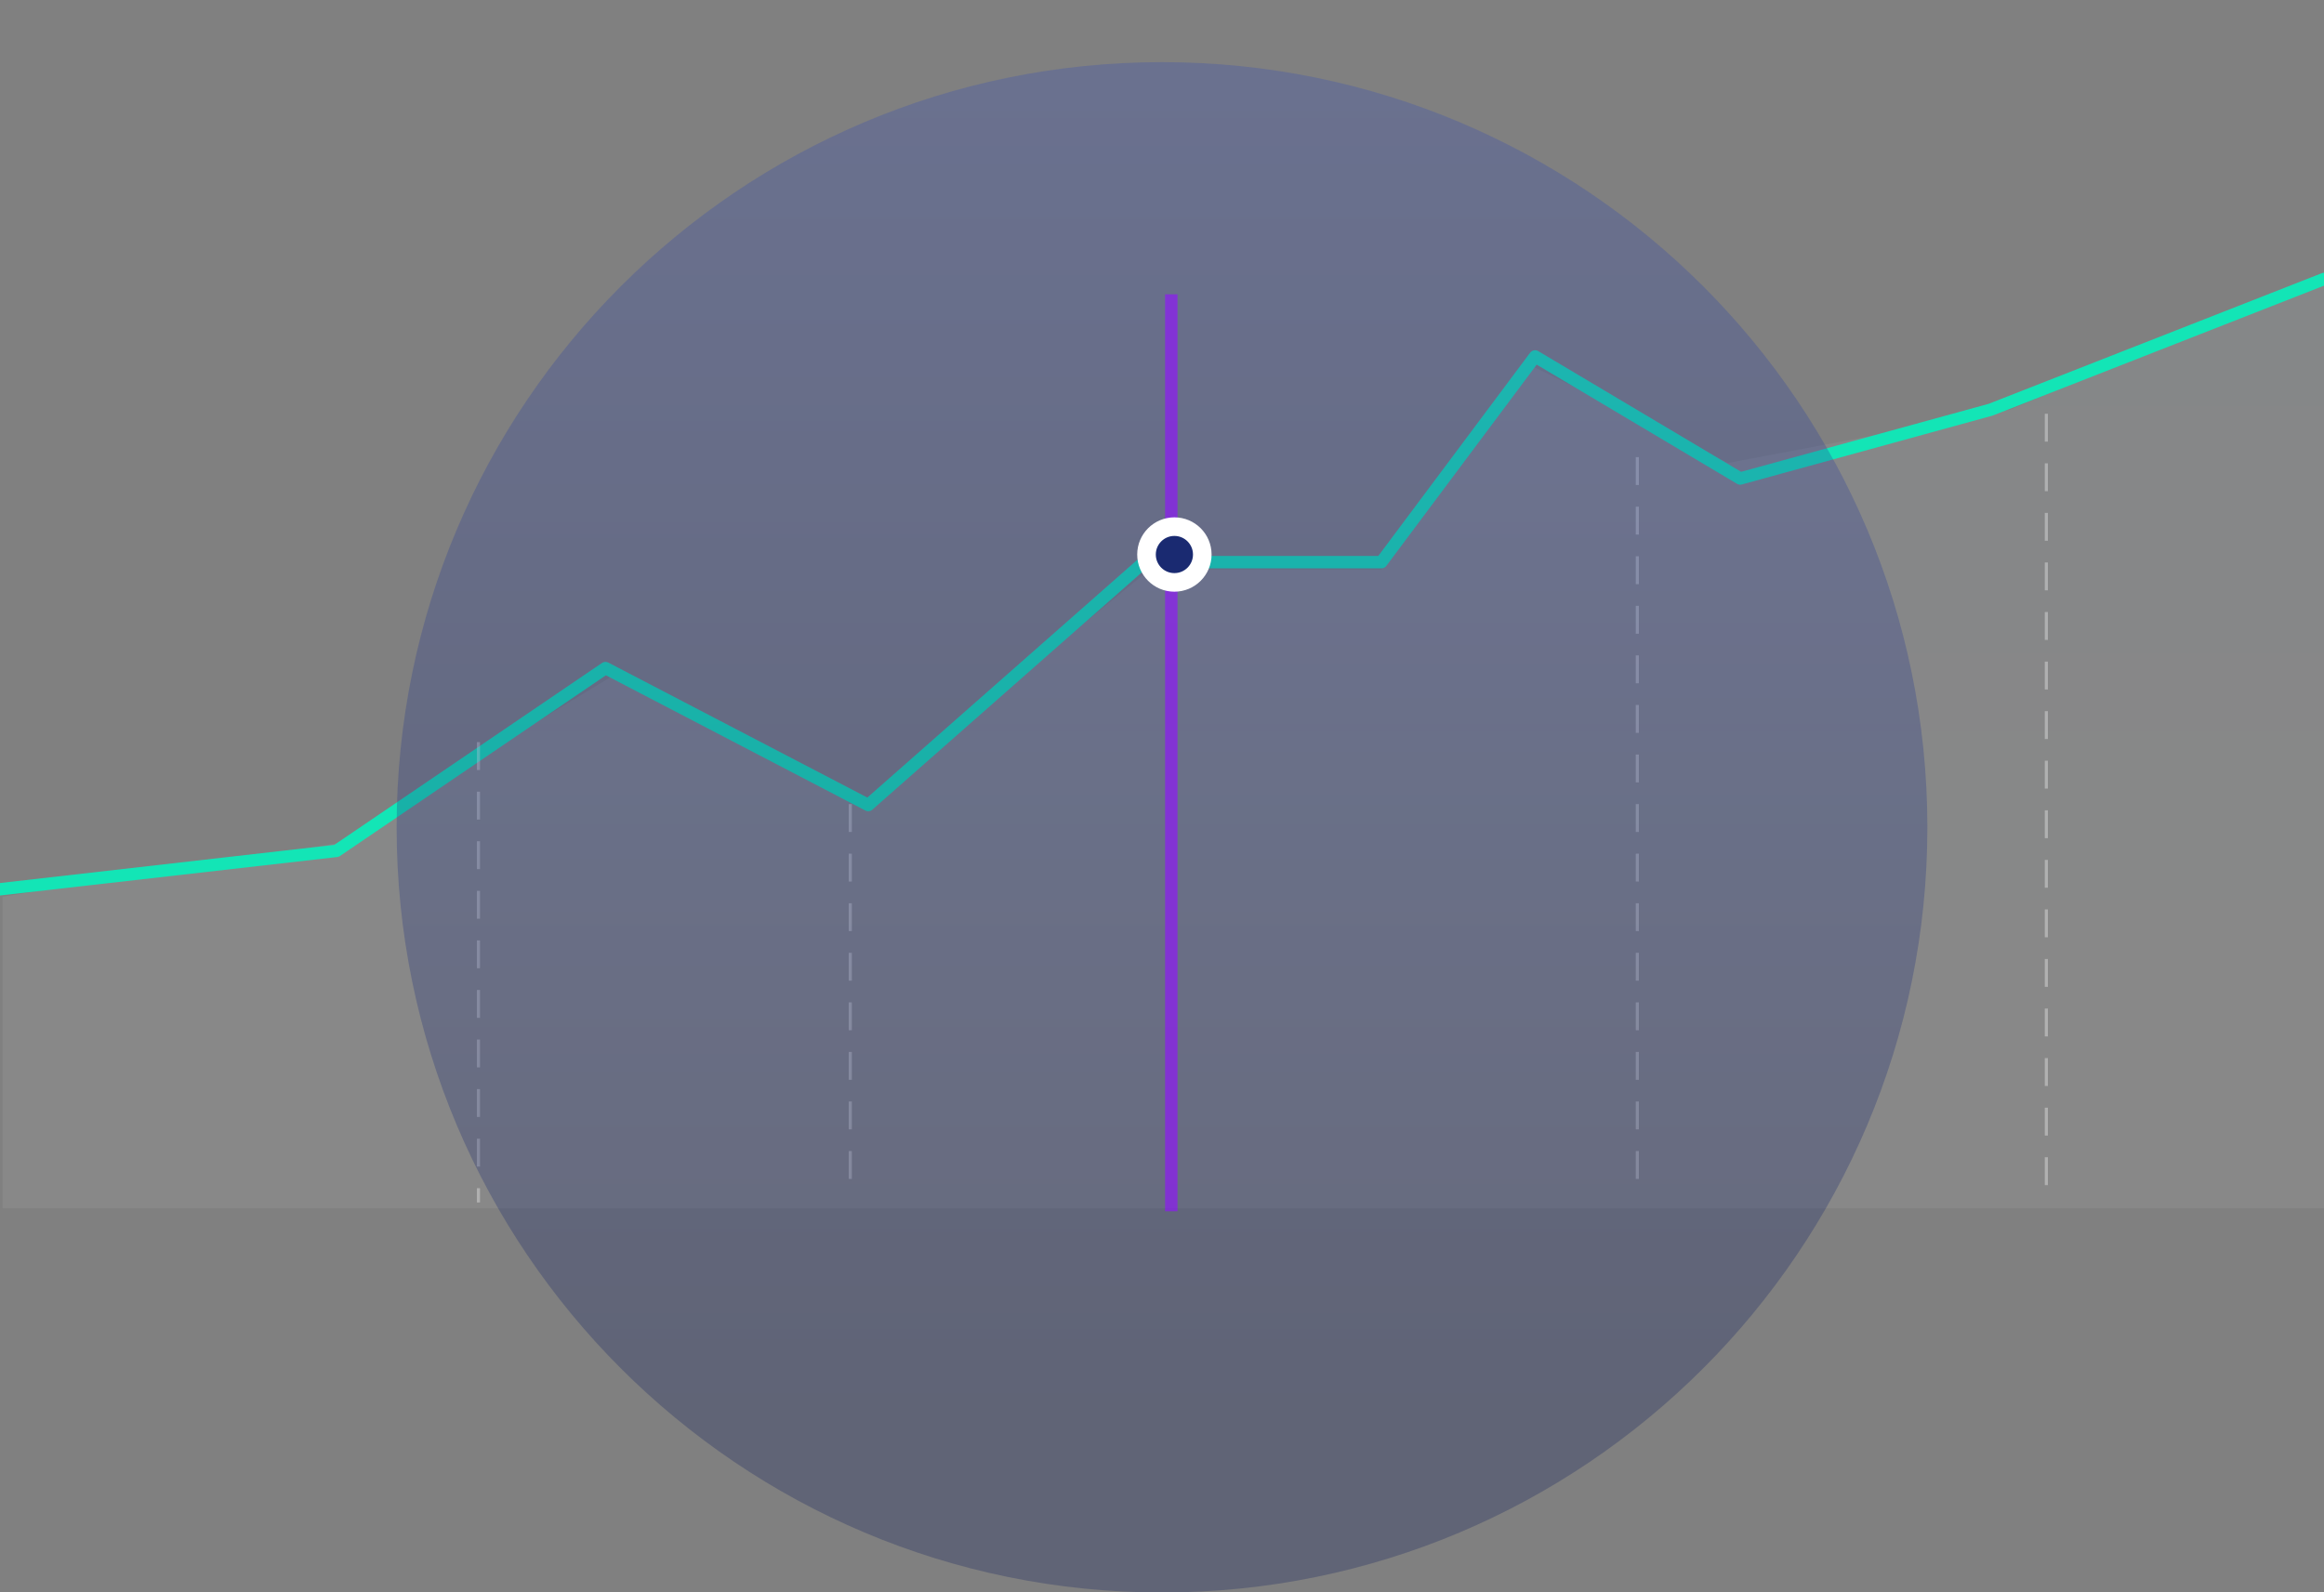 <?xml version="1.0" encoding="utf-8"?>
<!-- Generator: Adobe Illustrator 20.1.0, SVG Export Plug-In . SVG Version: 6.00 Build 0)  -->
<svg version="1.1" id="Layer_1" xmlns="http://www.w3.org/2000/svg" xmlns:xlink="http://www.w3.org/1999/xlink" x="0px" y="0px"
	 viewBox="0 0 375 257" style="enable-background:new 0 0 375 257;" xml:space="preserve">
<rect x="0" y="0" width="375" height="257" fill="#808080" stroke="none"/>
<style type="text/css">
	.st0{opacity:6.325793e-02;fill:url(#Line-Copy_1_);enable-background:new    ;}
	.st1{fill:none;stroke:#13E5B6;stroke-width:2;stroke-linecap:round;stroke-linejoin:round;}
	
		.st2{opacity:0.334;fill:none;stroke:#FFFFFF;stroke-width:0.5;stroke-linecap:square;stroke-dasharray:4;enable-background:new    ;}
	.st3{opacity:0.3;fill:url(#Oval-2_1_);enable-background:new    ;}
	.st4{opacity:0.64;fill:none;stroke:#9012FE;stroke-width:2;stroke-linecap:square;enable-background:new    ;}
	.st5{fill:#1A2A71;stroke:#FFFFFF;stroke-width:3;}
</style>
<g id="Onboarding">
	<g id="_x30_.2.2---Tour-2" transform="translate(0, -200)">
		<g id="bitcoin-currency" transform="translate(0, 206)">
			<g id="bg-2" transform="translate(0, 3.53)">
				
					<linearGradient id="Line-Copy_1_" gradientUnits="userSpaceOnUse" x1="-117.185" y1="513.682" x2="-117.185" y2="512.836" gradientTransform="matrix(374.574 0 0 -148.611 44082.191 76374.055)">
					<stop  offset="0" style="stop-color:#CDE7FF"/>
					<stop  offset="1" style="stop-color:#FFFFFF"/>
				</linearGradient>
				<polygon id="Line-Copy" class="st0" points="54.3,126.6 98.8,99.6 139.1,120.4 185.5,82.4 222.9,82.4 246.7,49.3 278.8,65.2 
					324.3,56.6 375,35.5 375,185.5 150.1,185.5 0.4,185.5 0.4,135.2 				"/>
				<polyline id="Line" class="st1" points="0,134 54.3,127.8 97.7,98.3 140.1,120.4 184.6,81.2 222.9,81.2 247.7,48 280.8,67.7 
					321.2,56.6 375,35.5 				"/>
				<path id="Line-Copy-2" class="st2" d="M137.2,120.5v63"/>
				<path id="Line-Copy-3" class="st2" d="M77.2,110.5v73.8"/>
				<path id="Line-Copy-4" class="st2" d="M264.2,64.5v119.4"/>
				<path id="Line-Copy-5" class="st2" d="M330.2,57.5v126"/>
				
					<linearGradient id="Oval-2_1_" gradientUnits="userSpaceOnUse" x1="-117.022" y1="514.389" x2="-117.022" y2="513.494" gradientTransform="matrix(247 0 0 -247 29092 127054.445)">
					<stop  offset="0" style="stop-color:#3950B5"/>
					<stop  offset="1" style="stop-color:#162360"/>
				</linearGradient>
				<path id="Oval-2" class="st3" d="M187.5,247.5c68.2,0,123.5-55.3,123.5-123.5S255.7,0.5,187.5,0.5S64,55.8,64,124
					S119.3,247.5,187.5,247.5z"/>
			</g>
			<g id="price-" transform="translate(122, 0)">
				<path id="Line_1_" class="st4" d="M67,42.5v146"/>
				<circle id="Oval-5" class="st5" cx="67.5" cy="83.5" r="4.5"/>
			</g>
		</g>
	</g>
</g>
</svg>
